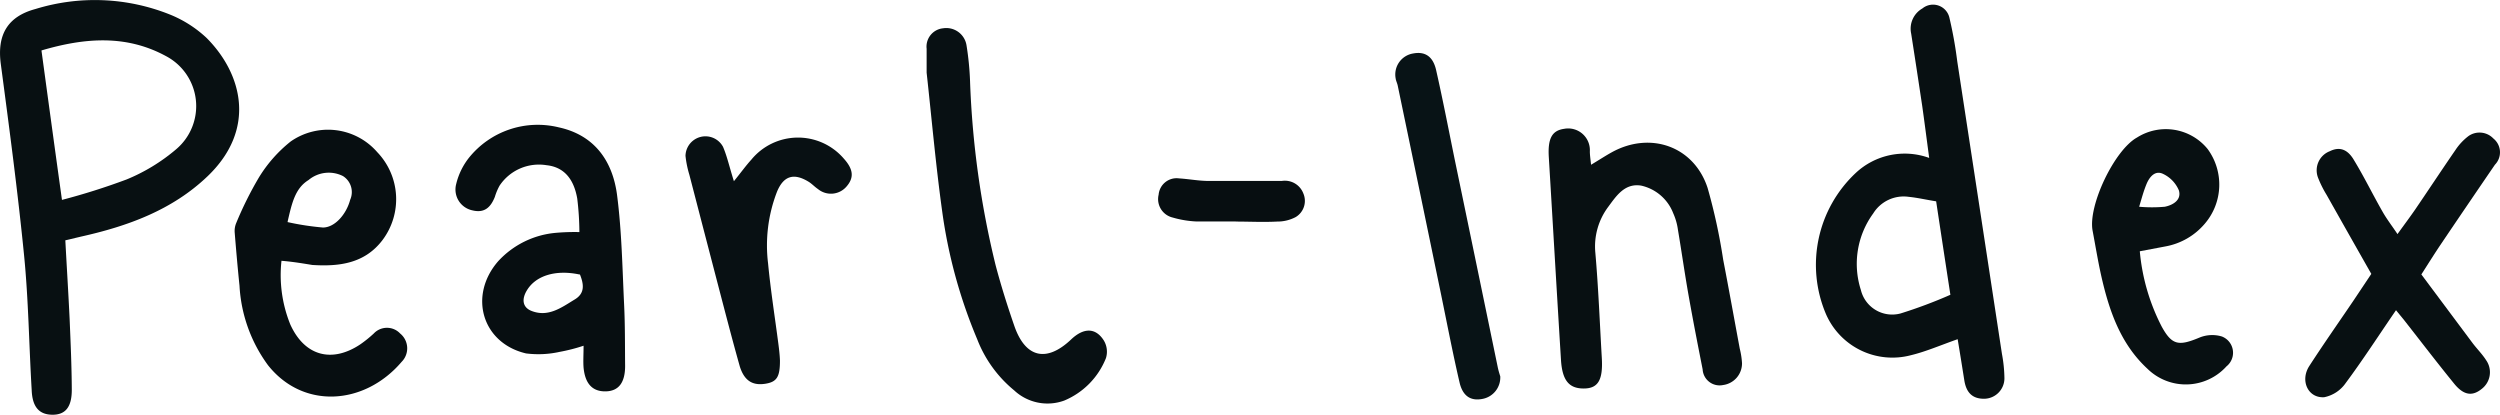 <?xml version="1.0" encoding="UTF-8" standalone="no"?>
<!-- Created with Inkscape (http://www.inkscape.org/) -->

<svg
   width="64.632mm"
   height="10.722mm"
   viewBox="0 0 64.632 10.722"
   version="1.1"
   id="svg2119"
   inkscape:version="1.1.2 (b8e25be833, 2022-02-05)"
   sodipodi:docname="pearl-index.svg"
   xmlns:inkscape="http://www.inkscape.org/namespaces/inkscape"
   xmlns:sodipodi="http://sodipodi.sourceforge.net/DTD/sodipodi-0.dtd"
   xmlns="http://www.w3.org/2000/svg"
   xmlns:svg="http://www.w3.org/2000/svg">
  <sodipodi:namedview
     id="namedview2121"
     pagecolor="#ffffff"
     bordercolor="#111111"
     borderopacity="1"
     inkscape:pageshadow="0"
     inkscape:pageopacity="0"
     inkscape:pagecheckerboard="1"
     inkscape:document-units="mm"
     showgrid="false"
     inkscape:zoom="3.053844"
     inkscape:cx="75.478643"
     inkscape:cy="77.607108"
     inkscape:window-width="1920"
     inkscape:window-height="1017"
     inkscape:window-x="-8"
     inkscape:window-y="-8"
     inkscape:window-maximized="1"
     inkscape:current-layer="layer1" />
  <defs
     id="defs2116" />
  <g
     inkscape:label="Layer 1"
     inkscape:groupmode="layer"
     id="layer1"
     transform="translate(-0.217,-0.184)">
    <path
       class="cls-18"
       d="m 1.906,6.397 c 0.037,0.691 0.079,1.363 0.111,2.032 0.026,0.611 0.053,1.222 0.056,1.834 0,0.45 -0.169,0.648 -0.508,0.643 -0.339,-0.005 -0.513,-0.204 -0.529,-0.64 -0.069,-1.159 -0.082,-2.32 -0.196,-3.474 -0.164,-1.656 -0.384,-3.307 -0.603,-4.958 -0.098,-0.741 0.167,-1.222 0.9,-1.418 a 5.212,5.212 0 0 1 3.471,0.143 3.048,3.048 0 0 1 0.95,0.606 c 0.918,0.921 1.302,2.357 0.021,3.58 -0.915,0.873 -2.061,1.286 -3.268,1.556 z m -0.616,-4.9 c 0.175,1.286 0.344,2.527 0.529,3.855 a 17.103,17.103 0 0 0 1.672,-0.529 4.762,4.762 0 0 0 1.281,-0.781 1.46,1.46 0 0 0 -0.265,-2.408 c -1.027,-0.558 -2.098,-0.476 -3.217,-0.146 z"
       id="path122"
       style="fill:#081012;stroke-width:0.265" />
    <path
       class="cls-18"
       d="m 50.828,8.953 c -0.452,0.159 -0.82,0.32 -1.204,0.413 a 1.873,1.873 0 0 1 -2.199,-1.058 3.254,3.254 0 0 1 0.773,-3.657 1.852,1.852 0 0 1 1.894,-0.384 c -0.064,-0.479 -0.119,-0.91 -0.18,-1.341 q -0.14,-0.937 -0.286,-1.873 a 0.603,0.603 0 0 1 0.291,-0.651 0.434,0.434 0 0 1 0.699,0.246 10.536,10.536 0 0 1 0.201,1.119 q 0.579,3.781 1.156,7.567 a 3.63,3.63 0 0 1 0.064,0.63 0.529,0.529 0 0 1 -0.529,0.529 c -0.315,0 -0.455,-0.177 -0.505,-0.458 C 50.947,9.683 50.891,9.331 50.828,8.953 Z M 50.64,7.805 C 50.507,6.939 50.391,6.18 50.272,5.389 c -0.265,-0.042 -0.479,-0.093 -0.706,-0.116 a 0.926,0.926 0 0 0 -0.921,0.429 2.209,2.209 0 0 0 -0.32,1.976 0.833,0.833 0 0 0 1.029,0.609 12.353,12.353 0 0 0 1.286,-0.482 z"
       id="path124"
       style="fill:#081012;stroke-width:0.265" />
    <path
       class="cls-23"
       d="m 15.196,6.185 a 7.488,7.488 0 0 0 -0.056,-0.87 c -0.093,-0.529 -0.362,-0.815 -0.794,-0.86 a 1.222,1.222 0 0 0 -1.214,0.529 1.498,1.498 0 0 0 -0.122,0.291 c -0.106,0.265 -0.265,0.426 -0.582,0.347 a 0.55,0.55 0 0 1 -0.418,-0.677 1.759,1.759 0 0 1 0.325,-0.675 2.281,2.281 0 0 1 2.326,-0.794 c 0.926,0.201 1.392,0.87 1.508,1.744 0.122,0.939 0.138,1.892 0.183,2.839 0.026,0.529 0.021,1.058 0.026,1.587 0,0.429 -0.167,0.651 -0.505,0.656 -0.339,0.005 -0.529,-0.196 -0.569,-0.614 -0.013,-0.167 0,-0.333 0,-0.566 a 4.551,4.551 0 0 1 -0.619,0.159 2.54,2.54 0 0 1 -0.868,0.04 C 12.683,9.056 12.32,7.831 13.095,6.939 a 2.294,2.294 0 0 1 1.498,-0.736 5.572,5.572 0 0 1 0.603,-0.019 z m 0,1.095 c -0.614,-0.13 -1.127,0.029 -1.357,0.41 -0.143,0.235 -0.108,0.439 0.111,0.529 0.434,0.175 0.775,-0.079 1.114,-0.286 0.291,-0.167 0.241,-0.413 0.146,-0.654 z"
       id="path126"
       style="fill:#070e11;stroke-width:0.265" />
    <path
       class="cls-23"
       d="m 7.494,6.926 a 3.4,3.4 0 0 0 0.228,1.646 c 0.368,0.815 1.074,1.008 1.815,0.511 a 3.156,3.156 0 0 0 0.344,-0.278 0.468,0.468 0 0 1 0.68,0 0.495,0.495 0 0 1 0.04,0.733 C 9.64,10.665 8.055,10.773 7.145,9.625 A 3.815,3.815 0 0 1 6.409,7.572 C 6.362,7.117 6.322,6.659 6.285,6.201 a 0.529,0.529 0 0 1 0.037,-0.246 9.2,9.2 0 0 1 0.585,-1.177 3.553,3.553 0 0 1 0.826,-0.937 1.685,1.685 0 0 1 2.238,0.278 1.757,1.757 0 0 1 0.138,2.267 c -0.458,0.609 -1.119,0.693 -1.818,0.648 -0.246,-0.04 -0.489,-0.082 -0.796,-0.108 z m 0.159,-1 a 6.948,6.948 0 0 0 0.913,0.14 c 0.304,0 0.603,-0.336 0.704,-0.717 A 0.489,0.489 0 0 0 9.084,4.736 0.815,0.815 0 0 0 8.193,4.839 c -0.344,0.212 -0.429,0.59 -0.54,1.074 z"
       id="path128"
       style="fill:#070e11;stroke-width:0.265" />
    <path
       class="cls-18"
       d="m 41.35,4.444 c 0.225,-0.135 0.381,-0.238 0.545,-0.328 0.992,-0.542 2.117,-0.151 2.469,0.929 a 14.817,14.817 0 0 1 0.402,1.852 c 0.148,0.765 0.286,1.535 0.429,2.302 a 2.019,2.019 0 0 1 0.058,0.373 0.564,0.564 0 0 1 -0.489,0.566 0.439,0.439 0 0 1 -0.529,-0.405 C 44.112,9.112 43.991,8.493 43.88,7.868 43.776,7.289 43.694,6.704 43.596,6.122 a 1.545,1.545 0 0 0 -0.122,-0.426 1.156,1.156 0 0 0 -0.831,-0.714 c -0.423,-0.066 -0.638,0.265 -0.849,0.55 a 1.707,1.707 0 0 0 -0.333,1.185 c 0.079,0.902 0.114,1.81 0.167,2.717 0.034,0.572 -0.093,0.794 -0.468,0.794 -0.376,0 -0.553,-0.204 -0.587,-0.733 -0.108,-1.749 -0.209,-3.498 -0.315,-5.247 -0.029,-0.476 0.077,-0.688 0.394,-0.733 a 0.561,0.561 0 0 1 0.667,0.582 c 0,0.082 0.011,0.164 0.032,0.347 z"
       id="path130"
       style="fill:#081012;stroke-width:0.265" />
    <path
       class="cls-18"
       d="m 62.16,8.204 c -0.468,0.683 -0.868,1.302 -1.307,1.892 a 0.889,0.889 0 0 1 -0.548,0.357 c -0.421,0.029 -0.63,-0.431 -0.386,-0.807 0.368,-0.569 0.757,-1.122 1.135,-1.68 l 0.468,-0.701 c -0.389,-0.685 -0.773,-1.363 -1.154,-2.04 a 2.77,2.77 0 0 1 -0.225,-0.452 0.529,0.529 0 0 1 0.307,-0.68 c 0.296,-0.146 0.492,0 0.63,0.241 0.265,0.437 0.484,0.889 0.733,1.323 0.101,0.18 0.228,0.344 0.386,0.579 0.18,-0.251 0.328,-0.447 0.466,-0.648 0.344,-0.505 0.683,-1.019 1.029,-1.521 a 1.471,1.471 0 0 1 0.344,-0.368 0.495,0.495 0 0 1 0.64,0.066 0.458,0.458 0 0 1 0.04,0.677 q -0.699,1.021 -1.389,2.043 c -0.164,0.243 -0.32,0.492 -0.513,0.794 l 1.323,1.773 c 0.114,0.151 0.251,0.286 0.352,0.445 A 0.542,0.542 0 0 1 64.379,10.236 c -0.235,0.193 -0.458,0.177 -0.706,-0.122 -0.431,-0.529 -0.836,-1.058 -1.251,-1.588 -0.069,-0.09 -0.135,-0.167 -0.262,-0.323 z"
       id="path132"
       style="fill:#081012;stroke-width:0.265" />
    <path
       class="cls-16"
       d="m 24.173,2.063 c 0,-0.28 0,-0.45 0,-0.619 a 0.476,0.476 0 0 1 0.429,-0.529 0.529,0.529 0 0 1 0.601,0.434 7.512,7.512 0 0 1 0.093,0.945 23.392,23.392 0 0 0 0.661,4.749 c 0.14,0.529 0.307,1.058 0.484,1.569 0.286,0.823 0.831,0.95 1.466,0.349 0.323,-0.307 0.63,-0.312 0.844,0.021 a 0.561,0.561 0 0 1 0.058,0.46 1.979,1.979 0 0 1 -1.079,1.098 A 1.262,1.262 0 0 1 26.436,10.276 3.199,3.199 0 0 1 25.48,8.953 13.039,13.039 0 0 1 24.578,5.669 c -0.172,-1.238 -0.28,-2.479 -0.405,-3.606 z"
       id="path134"
       style="fill:#081013;stroke-width:0.265" />
    <path
       class="cls-18"
       d="m 55.537,6.68 a 5.255,5.255 0 0 0 0.566,1.947 c 0.265,0.482 0.439,0.508 0.968,0.288 a 0.868,0.868 0 0 1 0.587,-0.032 0.45,0.45 0 0 1 0.119,0.773 1.416,1.416 0 0 1 -2.043,0.061 c -0.699,-0.646 -0.99,-1.503 -1.193,-2.397 -0.087,-0.389 -0.153,-0.794 -0.225,-1.175 -0.119,-0.651 0.566,-2.082 1.148,-2.405 a 1.392,1.392 0 0 1 1.826,0.296 1.553,1.553 0 0 1 -0.071,1.929 1.738,1.738 0 0 1 -1.021,0.59 z m -0.016,-1.151 a 3.754,3.754 0 0 0 0.661,0 c 0.214,-0.042 0.439,-0.177 0.365,-0.423 a 0.823,0.823 0 0 0 -0.402,-0.423 c -0.209,-0.106 -0.357,0.069 -0.437,0.265 -0.079,0.196 -0.114,0.336 -0.188,0.582 z"
       id="path136"
       style="fill:#081012;stroke-width:0.265" />
    <path
       class="cls-16"
       d="m 19.191,4.868 c 0.193,-0.238 0.312,-0.405 0.45,-0.556 a 1.561,1.561 0 0 1 2.394,-0.024 c 0.249,0.278 0.265,0.495 0.061,0.725 a 0.529,0.529 0 0 1 -0.733,0.058 c -0.087,-0.058 -0.159,-0.14 -0.249,-0.193 -0.373,-0.225 -0.638,-0.153 -0.81,0.265 a 3.836,3.836 0 0 0 -0.23,1.852 c 0.066,0.691 0.175,1.378 0.265,2.069 0.019,0.146 0.037,0.294 0.042,0.442 0,0.421 -0.077,0.556 -0.392,0.601 -0.315,0.045 -0.529,-0.077 -0.646,-0.45 -0.206,-0.73 -0.394,-1.463 -0.587,-2.199 Q 18.398,6.085 18.04,4.706 a 2.664,2.664 0 0 1 -0.101,-0.492 0.516,0.516 0 0 1 0.971,-0.233 c 0.106,0.249 0.164,0.519 0.28,0.886 z"
       id="path138"
       style="fill:#081013;stroke-width:0.265" />
    <path
       class="cls-17"
       d="m 39.003,9.911 a 0.564,0.564 0 0 1 -0.466,0.587 c -0.296,0.056 -0.505,-0.071 -0.587,-0.429 C 37.773,9.31 37.627,8.543 37.469,7.778 Q 36.913,5.087 36.352,2.397 c -0.013,-0.064 -0.045,-0.122 -0.053,-0.183 a 0.55,0.55 0 0 1 0.455,-0.648 c 0.299,-0.056 0.508,0.071 0.59,0.426 0.177,0.781 0.328,1.566 0.489,2.352 q 0.55,2.646 1.103,5.323 c 0.016,0.082 0.042,0.169 0.066,0.243 z"
       id="path140"
       style="fill:#081316;stroke-width:0.265" />
    <path
       class="cls-23"
       d="m 32.166,5.91 c -0.339,0 -0.675,0 -1.013,0 a 2.611,2.611 0 0 1 -0.622,-0.103 0.489,0.489 0 0 1 -0.36,-0.59 0.466,0.466 0 0 1 0.529,-0.421 c 0.251,0.016 0.503,0.064 0.754,0.066 0.632,0 1.267,0 1.9,0 a 0.511,0.511 0 0 1 0.558,0.323 0.487,0.487 0 0 1 -0.198,0.611 1.008,1.008 0 0 1 -0.479,0.116 c -0.357,0.019 -0.717,0 -1.077,0 z"
       id="path142"
       style="fill:#070e11;stroke-width:0.265" />
  </g>
</svg>
